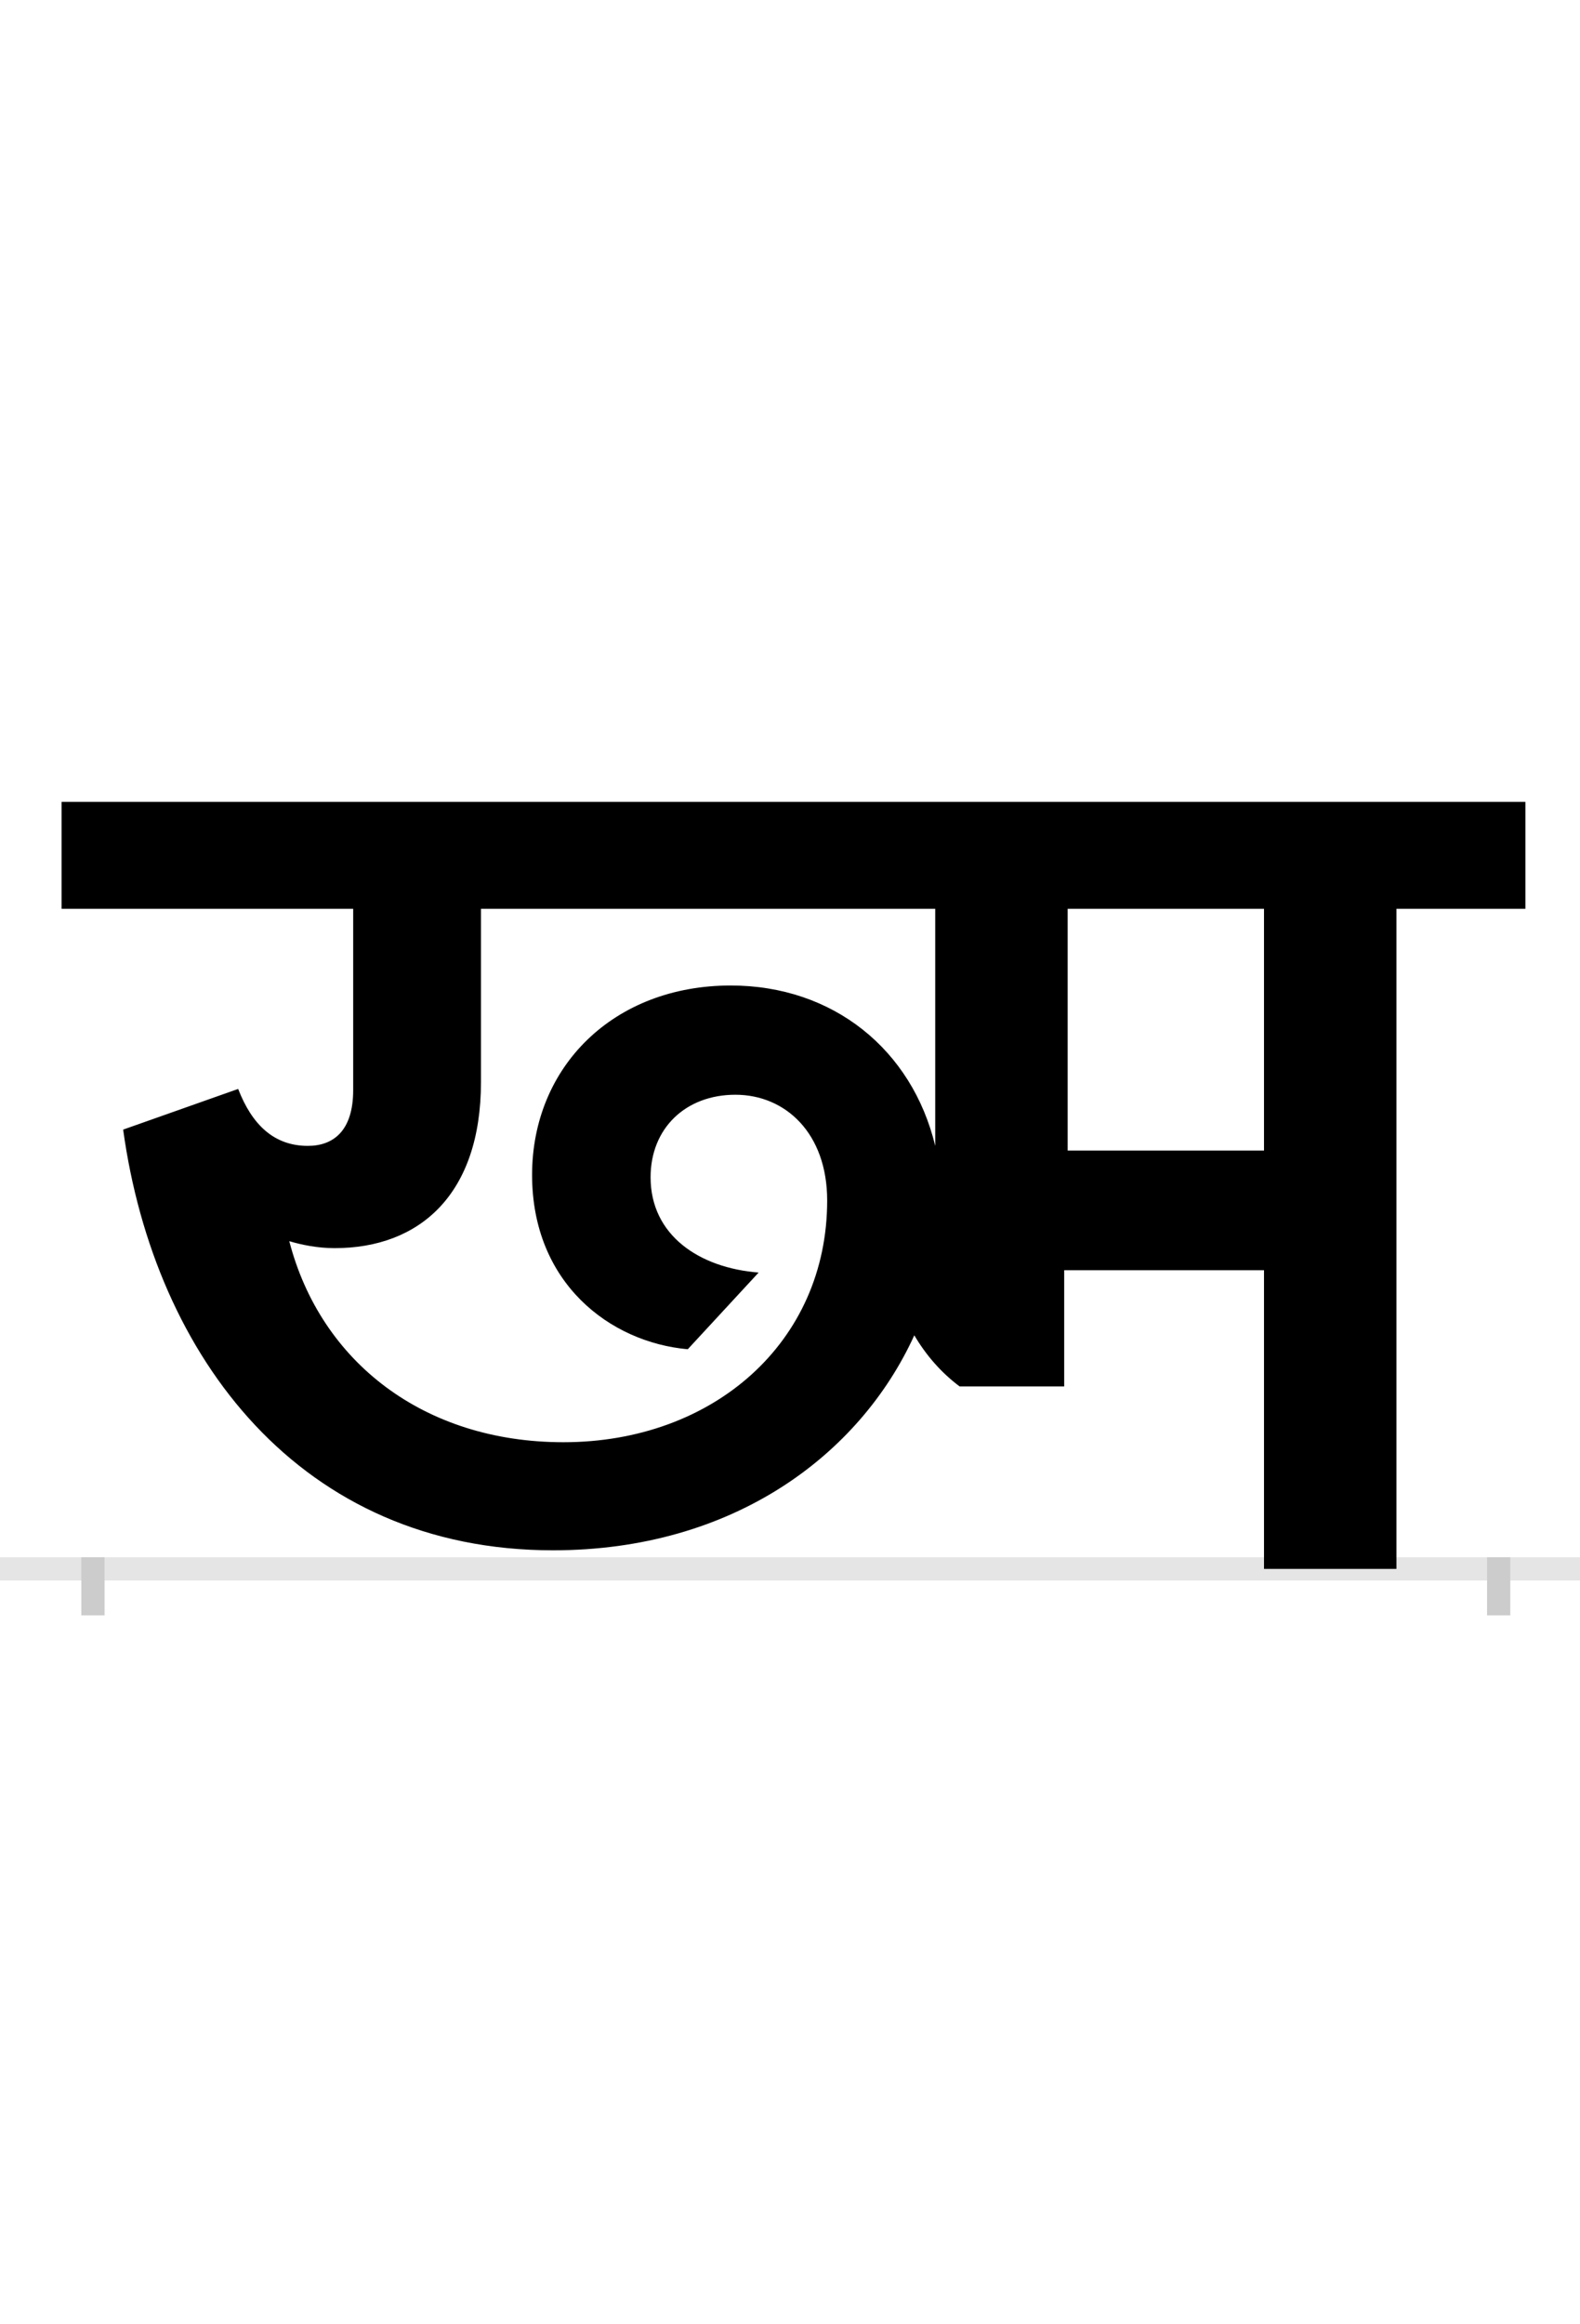 <?xml version="1.0" encoding="UTF-8"?>
<svg height="200.0" version="1.1" width="136.0" xmlns="http://www.w3.org/2000/svg" xmlns:xlink="http://www.w3.org/1999/xlink">
 <rect width="100%" height="100%" fill="#808080" stroke="none"/>
 <path d="M0,0 l136,0 l0,200 l-136,0 Z M0,0" fill="rgb(255,255,255)" transform="matrix(1,0,0,-1,0.0,200.0)"/>
 <path d="M0,0 l136,0" fill="none" stroke="rgb(229,229,229)" stroke-width="2" transform="matrix(1,0,0,-1,0.0,135.0)"/>
 <path d="M0,1 l0,-5" fill="none" stroke="rgb(204,204,204)" stroke-width="2" transform="matrix(1,0,0,-1,8.0,135.0)"/>
 <path d="M0,1 l0,-5" fill="none" stroke="rgb(204,204,204)" stroke-width="2" transform="matrix(1,0,0,-1,129.0,135.0)"/>
 <path d="M405,109 c-120,0,-209,69,-236,173 c10,-3,24,-6,39,-6 c73,0,126,46,126,143 l0,149 l391,0 l0,-204 c-20,83,-88,138,-176,138 c-101,0,-171,-70,-171,-163 c0,-93,67,-144,134,-150 l61,66 c-51,4,-93,32,-93,82 c0,42,30,71,73,71 c43,0,79,-33,79,-91 c0,-122,-98,-208,-227,-208 Z M1008,568 l0,-208 l-169,0 l0,208 Z M1122,0 l0,568 l111,0 l0,92 l-1260,0 l0,-92 l251,0 l0,-156 c0,-35,-17,-48,-39,-48 c-29,0,-48,18,-60,49 l-99,-35 c27,-196,153,-362,370,-362 c155,0,264,82,311,185 c10,-17,23,-32,39,-44 l90,0 l0,100 l172,0 l0,-257 Z M1122,0" fill="rgb(0,0,0)" transform="matrix(0.1,0.0,0.0,-0.1,8.0,135.0)"/>
</svg>